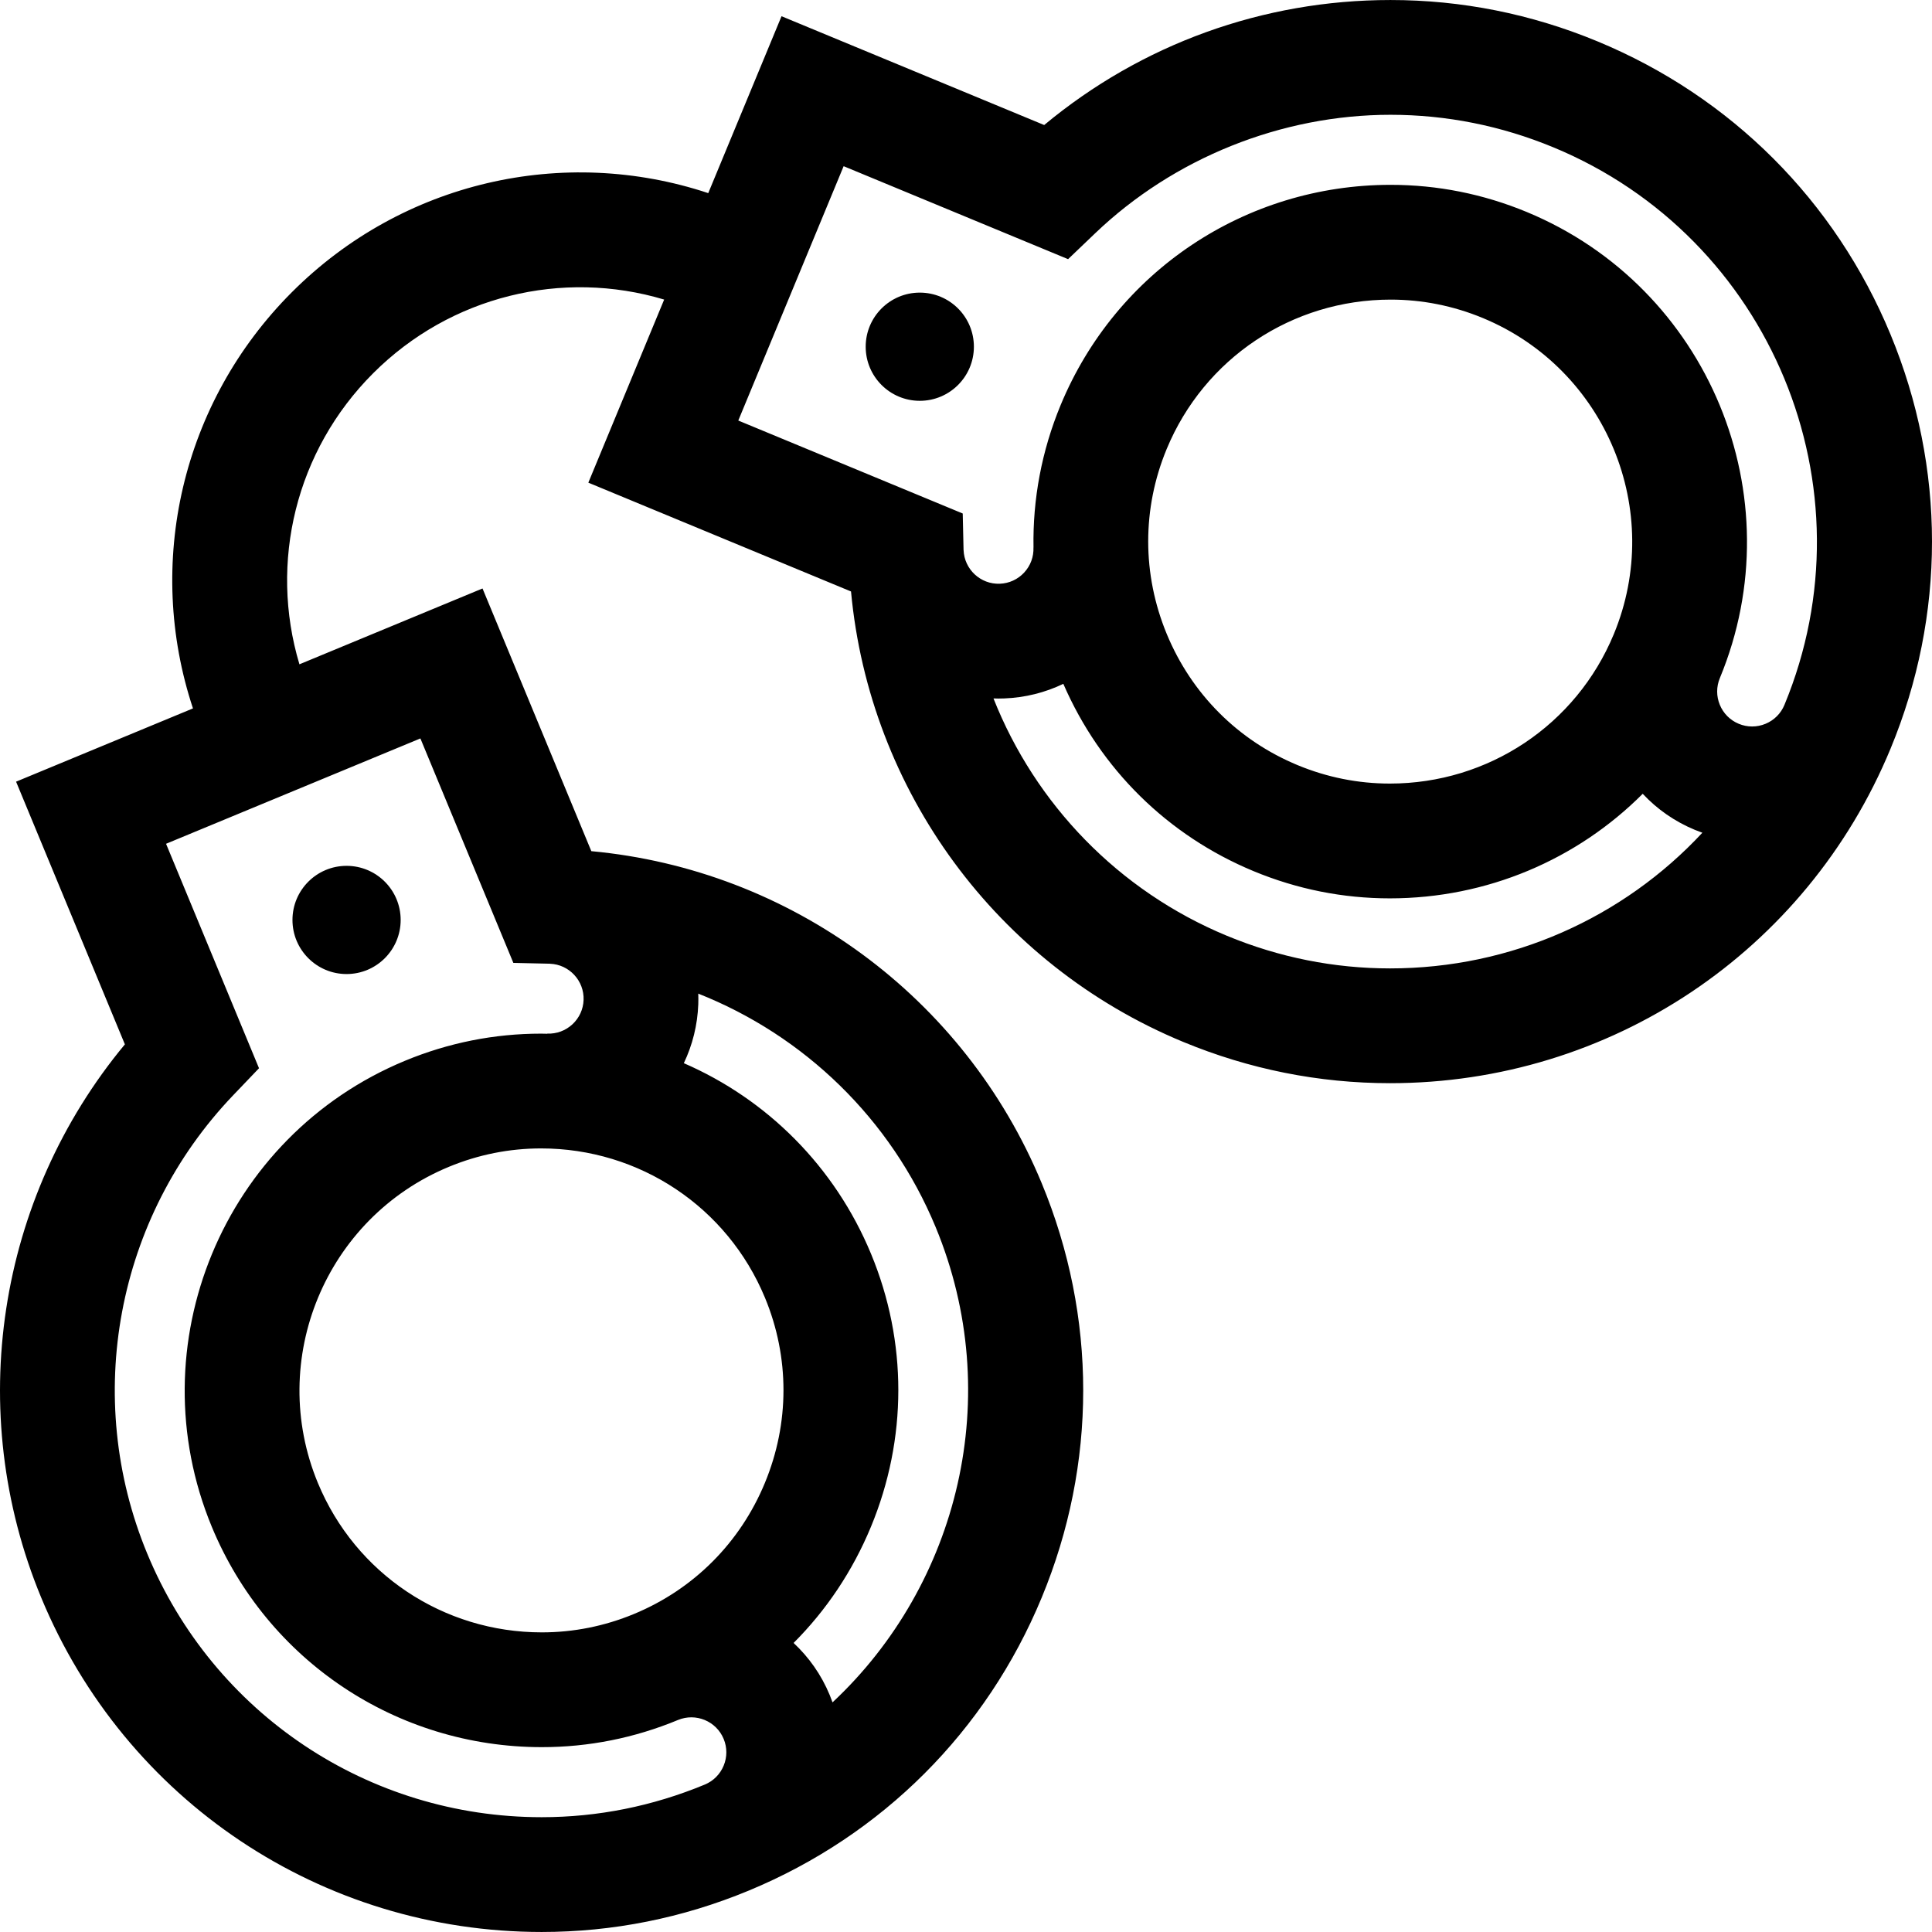 <?xml version="1.0" encoding="iso-8859-1"?>
<!-- Generator: Adobe Illustrator 19.0.0, SVG Export Plug-In . SVG Version: 6.00 Build 0)  -->
<svg version="1.1" id="Layer_1" xmlns="http://www.w3.org/2000/svg" xmlns:xlink="http://www.w3.org/1999/xlink" x="0px" y="0px"
	 viewBox="0 0 512 512" style="enable-background:new 0 0 512 512;" xml:space="preserve">
<g>
	<g>
		<path d="M500.999,88.616c-14.668-35.41-42.247-62.991-77.658-77.658C405.792,3.69,387.337,0.004,368.488,0.004
			c-33.783,0-65.999,11.696-91.767,33.13L207.112,4.3l-19.418,46.879c-38.362-12.728-81.03-3.059-110.321,26.234
			c-29.292,29.292-38.963,71.96-26.234,110.321l-46.88,19.418l28.836,69.615c-33.828,40.745-42.642,97.208-22.177,146.615
			c22.296,53.827,74.352,88.61,132.62,88.614c0.003,0,0.007,0,0.01,0c18.846,0,37.302-3.687,54.854-10.957
			c35.411-14.668,62.991-42.247,77.658-77.658c14.668-35.411,14.668-74.414,0-109.825c-20.466-49.407-66.624-83.1-119.354-87.99
			l-28.835-69.616l-48.52,20.098c-8.097-26.997-0.974-56.62,19.532-77.126c20.506-20.506,50.13-27.629,77.126-19.532l-20.098,48.521
			l69.615,28.835c4.891,52.73,38.584,98.889,87.99,119.354c17.551,7.269,36.009,10.956,54.861,10.956c0.004,0,0,0,0.004,0
			c58.262,0,110.321-34.785,132.618-88.615C515.667,163.03,515.667,124.028,500.999,88.616z M185.047,263.32
			c27.979,11.078,50.984,33.085,62.909,61.877c18.527,44.728,6.111,94.679-27.329,125.947c-0.232-0.654-0.481-1.306-0.749-1.954
			c-2.238-5.403-5.546-10.041-9.569-13.791c8.678-8.677,15.649-19.071,20.493-30.764c9.673-23.353,9.685-49.047,0.034-72.347
			c-9.596-23.167-27.58-40.972-49.614-50.535c2.301-4.819,3.622-10.1,3.829-15.597C185.086,265.206,185.077,264.261,185.047,263.32z
			 M202.733,343.93c6.542,15.793,6.529,33.218-0.034,49.065s-18.877,28.177-34.67,34.719c-7.821,3.24-16.043,4.882-24.437,4.882
			c-26.091,0-49.387-15.539-59.348-39.587c-13.531-32.668,2.037-70.254,34.705-83.784c7.821-3.24,16.043-4.882,24.437-4.882
			C169.476,304.343,192.772,319.881,202.733,343.93z M111.409,195.693l24.636,59.483l9.701,0.218v0.008
			c5.105,0.193,9.102,4.503,8.91,9.608c-0.093,2.473-1.144,4.762-2.959,6.445c-1.815,1.682-4.184,2.556-6.648,2.465l-0.001,0.036
			c-0.554-0.009-1.105-0.03-1.661-0.03c-12.409,0-24.547,2.421-36.077,7.197c-48.165,19.949-71.119,75.363-51.168,123.527
			c14.686,35.455,49.012,58.364,87.451,58.364c12.409,0,24.547-2.421,36.077-7.197c0.002-0.001,0.004-0.002,0.006-0.003
			c4.718-1.952,10.146,0.298,12.099,5.016c0.947,2.286,0.947,4.805,0,7.092s-2.728,4.067-5.014,5.014
			c-13.844,5.734-28.381,8.641-43.213,8.641c-0.002,0-0.006,0-0.008,0c-45.922-0.003-86.948-27.416-104.518-69.836
			c-17.146-41.395-8.21-89.078,22.766-121.478l6.853-7.169l-24.637-59.481L111.409,195.693z M368.379,256.637
			c-14.838,0-29.38-2.907-43.222-8.64c-28.789-11.925-50.797-34.929-61.875-62.906c0.433,0.014,0.866,0.03,1.3,0.03
			c0.51,0,1.022-0.01,1.534-0.029c5.528-0.209,10.836-1.543,15.677-3.868c9.825,22.611,27.671,40.215,50.455,49.653
			c11.53,4.776,23.668,7.197,36.078,7.197c25.737,0,49.622-10.282,67.01-27.714c3.818,4.088,8.492,7.354,13.814,9.559
			c0.661,0.274,1.326,0.525,1.995,0.762C430.169,243.232,400.475,256.639,368.379,256.637z M309.184,118.988
			c9.961-24.048,33.256-39.587,59.348-39.587c8.395,0,16.616,1.643,24.437,4.881c32.667,13.533,48.235,51.118,34.704,83.786
			c-9.961,24.048-33.256,39.587-59.348,39.587c-8.395,0-16.616-1.643-24.436-4.882c-15.793-6.542-28.107-18.872-34.67-34.719
			C302.654,152.207,302.642,134.782,309.184,118.988z M472.896,186.801c-0.947,2.285-2.728,4.067-5.014,5.014
			c-2.286,0.948-4.805,0.948-7.092,0c-2.286-0.947-4.067-2.728-5.014-5.014c-0.947-2.285-0.947-4.802-0.002-7.088
			c0.001-0.001,0.001-0.003,0.002-0.004c19.95-48.164-3.003-103.577-51.167-123.528c-11.531-4.776-23.669-7.197-36.077-7.197
			c-38.439,0-72.765,22.909-87.451,58.364c-5.033,12.152-7.413,24.956-7.19,37.739h-0.012c0.093,2.473-0.782,4.835-2.465,6.649
			c-1.683,1.815-3.972,2.865-6.445,2.959c-5.099,0.201-9.415-3.804-9.608-8.91h-0.008l-0.218-9.701l-59.481-24.637l27.92-67.405
			l59.481,24.637l7.169-6.853c20.876-19.959,49.403-31.406,78.265-31.406c14.834,0,29.372,2.907,43.212,8.64
			C469.303,62.923,496.756,129.198,472.896,186.801z"/>
	</g>
</g>
<g>
	<g>
		<circle cx="243.754" cy="91.884" r="14.337"/>
	</g>
</g>
<g>
	<g>
		<circle cx="91.844" cy="243.795" r="14.337"/>
	</g>
</g>
<g>
</g>
<g>
</g>
<g>
</g>
<g>
</g>
<g>
</g>
<g>
</g>
<g>
</g>
<g>
</g>
<g>
</g>
<g>
</g>
<g>
</g>
<g>
</g>
<g>
</g>
<g>
</g>
<g>
</g>
</svg>
